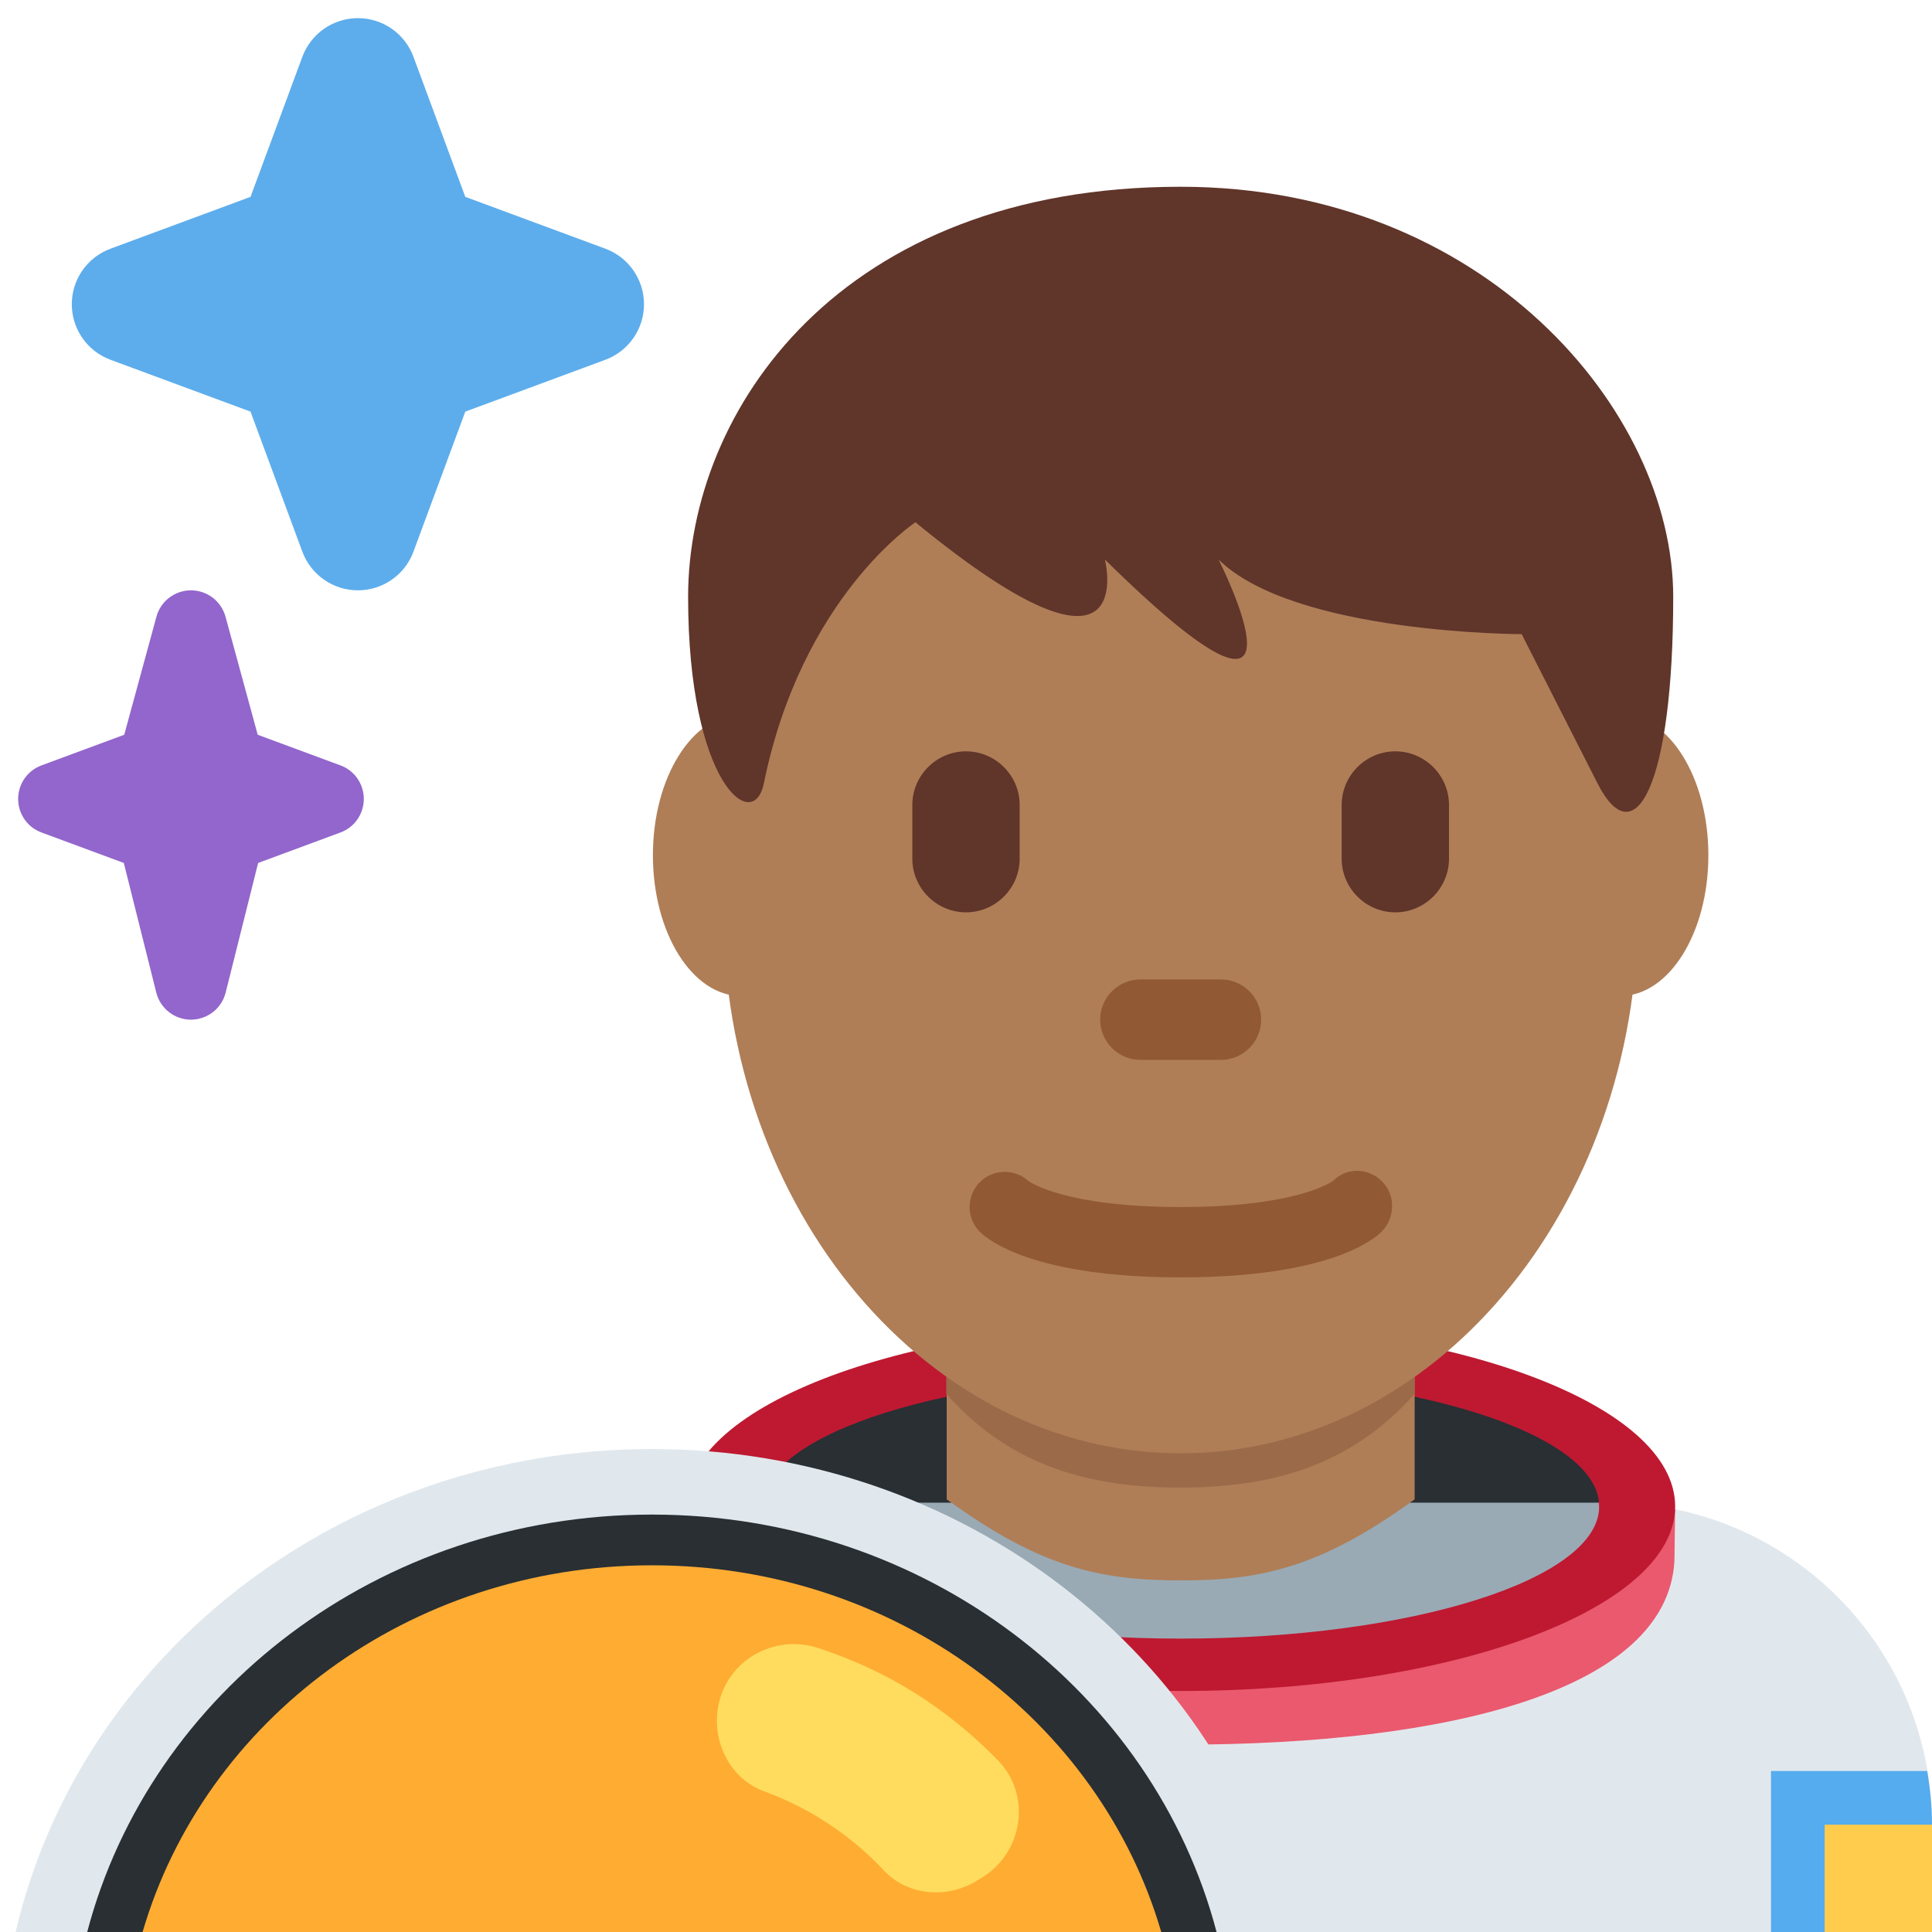 <svg xmlns="http://www.w3.org/2000/svg" xmlns:svg="http://www.w3.org/2000/svg" style="enable-background:new 0 0 45 45" id="svg2" version="1.1" viewBox="0 0 45 45" xml:space="preserve"><defs id="defs6"><clipPath id="clipPath16" clipPathUnits="userSpaceOnUse"><path id="path18" d="M 0,0 36,0 36,36 0,36 0,0 Z"/></clipPath></defs><g id="g10" transform="matrix(1.25,0,0,-1.25,0,45)"><g id="g12"><g id="g14" clip-path="url(#clipPath16)"><g id="g20" transform="translate(36,0)"><path id="path22" d="m 0,0 0,2 c 0,3.314 -2.686,6 -6,6 l -16,0 c -3.313,0 -6,-2.686 -6,-6 l 0,-2 28,0 z" style="fill:#e1e8ed;fill-opacity:1;fill-rule:nonzero;stroke:none"/></g><g id="g24" transform="translate(30.212,7.93)"><path id="path26" d="m 0,0 c 0,-1.505 -3.676,-2.726 -8.212,-2.726 -4.535,0 -8.212,1.221 -8.212,2.726 0,1.505 3.677,2.727 8.212,2.727 C -3.676,2.727 0,1.505 0,0" style="fill:#292f33;fill-opacity:1;fill-rule:nonzero;stroke:none"/></g><g id="g28" transform="translate(22,5.204)"><path id="path30" d="M 0,0 C 4.536,0 8.212,1.22 8.212,2.727 8.212,2.746 8.204,2.765 8.203,2.786 8.135,2.788 8.068,2.796 8,2.796 l -16,0 c -0.068,0 -0.135,-0.008 -0.203,-0.01 C -8.204,2.765 -8.212,2.746 -8.212,2.727 -8.212,1.22 -4.535,0 0,0" style="fill:#99aab5;fill-opacity:1;fill-rule:nonzero;stroke:none"/></g><g id="g32" transform="translate(30.934,8)"><path id="path34" d="m 0,0 -0.306,0 -0.858,0 c 0.014,0 0.029,-0.065 0.029,-0.127 0,-1.36 -3.491,-2.434 -7.799,-2.434 -4.307,0 -7.798,1.06 -7.798,2.42 0,0.062 0.015,0.141 0.029,0.141 l -0.734,0 -0.705,-0.099 0.005,-1.018 c 0.114,-2.405 4.186,-3.392 9.203,-3.392 4.998,0 9.054,1.009 9.2,3.413 L 0.28,-0.122 0,0 Z" style="fill:#ea596e;fill-opacity:1;fill-rule:nonzero;stroke:none"/></g><g id="g36" transform="translate(22,5.467)"><path id="path38" d="m 0,0 c -4.307,0 -7.799,1.104 -7.799,2.464 0,1.359 3.492,2.463 7.799,2.463 4.307,0 7.799,-1.104 7.799,-2.463 C 7.799,1.104 4.307,0 0,0 m 0,5.901 c -5.089,0 -9.214,-1.539 -9.214,-3.437 0,-1.9 4.125,-3.44 9.214,-3.44 5.089,0 9.214,1.54 9.214,3.44 0,1.898 -4.125,3.437 -9.214,3.437" style="fill:#be1931;fill-opacity:1;fill-rule:nonzero;stroke:none"/></g><g id="g40" transform="translate(17.64,8.062)"><path id="path42" d="m 0,0 c 1.744,-1.267 2.848,-1.511 4.36,-1.511 1.512,0 2.616,0.245 4.36,1.511 l 0,3.811 L 0,3.811 0,0 Z" style="fill:#af7e57;fill-opacity:1;fill-rule:nonzero;stroke:none"/></g><g id="g44" transform="translate(17.632,10.027)"><path id="path46" d="m 0,0 c 1.216,-1.374 2.724,-1.746 4.364,-1.746 1.639,0 3.147,0.373 4.364,1.746 l 0,3.491 L 0,3.491 0,0 Z" style="fill:#9b6a49;fill-opacity:1;fill-rule:nonzero;stroke:none"/></g><g id="g48" transform="translate(15.444,20.064)"><path id="path50" d="m 0,0 c 0,-1.448 -0.734,-2.622 -1.639,-2.622 -0.905,0 -1.639,1.174 -1.639,2.622 0,1.448 0.734,2.623 1.639,2.623 C -0.734,2.623 0,1.448 0,0" style="fill:#af7e57;fill-opacity:1;fill-rule:nonzero;stroke:none"/></g><g id="g52" transform="translate(31.833,20.064)"><path id="path54" d="m 0,0 c 0,-1.448 -0.733,-2.622 -1.639,-2.622 -0.905,0 -1.638,1.174 -1.638,2.622 0,1.448 0.733,2.623 1.638,2.623 C -0.733,2.623 0,1.448 0,0" style="fill:#af7e57;fill-opacity:1;fill-rule:nonzero;stroke:none"/></g><g id="g56" transform="translate(13.477,19.041)"><path id="path58" d="m 0,0 c 0,5.589 3.816,10.121 8.523,10.121 4.707,0 8.522,-4.532 8.522,-10.121 0,-5.589 -3.815,-10.121 -8.522,-10.121 C 3.816,-10.121 0,-5.589 0,0" style="fill:#af7e57;fill-opacity:1;fill-rule:nonzero;stroke:none"/></g><g id="g60" transform="translate(22,12.198)"><path id="path62" d="m 0,0 c -2.754,0 -3.6,0.705 -3.741,0.848 -0.256,0.256 -0.256,0.671 0,0.927 0.248,0.248 0.645,0.254 0.902,0.023 C -2.787,1.761 -2.118,1.311 0,1.311 c 2.2,0 2.836,0.485 2.842,0.49 C 3.098,2.056 3.499,2.044 3.755,1.786 4.011,1.53 3.997,1.104 3.741,0.848 3.6,0.705 2.754,0 0,0" style="fill:#915a34;fill-opacity:1;fill-rule:nonzero;stroke:none"/></g><g id="g64" transform="translate(22,32.52)"><path id="path66" d="m 0,0 c 5.648,0 9.178,-4.168 9.178,-7.641 0,-3.473 -0.706,-4.863 -1.412,-3.473 -0.706,1.389 -1.412,2.778 -1.412,2.778 0,0 -4.236,0 -5.648,1.39 0,0 2.118,-4.168 -2.118,0 0,0 0.706,-2.779 -3.53,0.694 0,0 -2.118,-1.389 -2.824,-4.862 -0.196,-0.964 -1.412,0 -1.412,3.473 C -9.178,-4.168 -6.354,0 0,0" style="fill:#60352a;fill-opacity:1;fill-rule:nonzero;stroke:none"/></g><g id="g68" transform="translate(18,19)"><path id="path70" d="m 0,0 0,0 c -0.55,0 -1,0.45 -1,1 l 0,1 C -1,2.55 -0.55,3 0,3 0.55,3 1,2.55 1,2 L 1,1 C 1,0.45 0.55,0 0,0" style="fill:#60352a;fill-opacity:1;fill-rule:nonzero;stroke:none"/></g><g id="g72" transform="translate(26,19)"><path id="path74" d="m 0,0 0,0 c -0.55,0 -1,0.45 -1,1 l 0,1 C -1,2.55 -0.55,3 0,3 0.55,3 1,2.55 1,2 L 1,1 C 1,0.45 0.55,0 0,0" style="fill:#60352a;fill-opacity:1;fill-rule:nonzero;stroke:none"/></g><g id="g76" transform="translate(22.75,16.25)"><path id="path78" d="m 0,0 -1.5,0 c -0.413,0 -0.75,0.337 -0.75,0.75 0,0.413 0.337,0.75 0.75,0.75 L 0,1.5 C 0.413,1.5 0.75,1.163 0.75,0.75 0.75,0.337 0.413,0 0,0" style="fill:#915a34;fill-opacity:1;fill-rule:nonzero;stroke:none"/></g><g id="g80" transform="translate(33,3)"><path id="path82" d="m 0,0 0,-3 3,0 0,2 C 3,-0.659 2.965,-0.326 2.91,0 L 0,0 Z" style="fill:#55acee;fill-opacity:1;fill-rule:nonzero;stroke:none"/></g><path id="path84" d="m 36,0 -2,0 0,2 2,0 0,-2 z" style="fill:#ffcc4d;fill-opacity:1;fill-rule:nonzero;stroke:none"/><g id="g86" transform="translate(24.004,0)"><path id="path88" d="M 0,0 C -1.198,5.146 -6.048,9 -11.857,9 -17.666,9 -22.515,5.146 -23.713,0 L 0,0 Z" style="fill:#e1e8ed;fill-opacity:1;fill-rule:nonzero;stroke:none"/></g><g id="g90" transform="translate(22.669,0)"><path id="path92" d="M 0,0 C -1.173,4.464 -5.432,7.778 -10.522,7.778 -15.611,7.778 -19.871,4.464 -21.044,0 L 0,0 Z" style="fill:#292f33;fill-opacity:1;fill-rule:nonzero;stroke:none"/></g><g id="g94" transform="translate(21.638,0)"><path id="path96" d="m 0,0 c -1.148,3.937 -4.956,6.833 -9.49,6.833 -4.534,0 -8.343,-2.896 -9.491,-6.833 L 0,0 Z" style="fill:#ffac33;fill-opacity:1;fill-rule:nonzero;stroke:none"/></g><g id="g98" transform="translate(18.195,0.951)"><path id="path100" d="M 0,0 0.103,0.063 C 0.87,0.53 1.03,1.602 0.402,2.245 -0.064,2.726 -0.59,3.154 -1.164,3.513 -1.724,3.862 -2.321,4.134 -2.947,4.34 -3.775,4.612 -4.658,4.107 -4.813,3.248 -4.933,2.588 -4.588,1.902 -3.958,1.671 -3.093,1.353 -2.331,0.844 -1.727,0.197 -1.284,-0.275 -0.553,-0.336 0,0" style="fill:#ffdc5d;fill-opacity:1;fill-rule:nonzero;stroke:none"/></g><g id="g102" transform="translate(6.344,21.738)"><path id="path104" d="m 0,0 -1.542,0.571 -0.6,2.2 c -0.079,0.29 -0.343,0.491 -0.644,0.491 -0.3,0 -0.564,-0.201 -0.643,-0.491 l -0.6,-2.2 L -5.571,0 c -0.262,-0.096 -0.435,-0.346 -0.435,-0.625 0,-0.279 0.173,-0.529 0.435,-0.625 l 1.534,-0.568 0.605,-2.415 c 0.074,-0.296 0.341,-0.505 0.646,-0.505 0.306,0 0.573,0.209 0.647,0.505 L -1.534,-1.818 0,-1.25 c 0.262,0.096 0.435,0.346 0.435,0.625 C 0.435,-0.346 0.262,-0.096 0,0" style="fill:#9266cc;fill-opacity:1;fill-rule:nonzero;stroke:none"/></g><g id="g106" transform="translate(11.28,31.366)"><path id="path108" d="m 0,0 -2.61,0.966 -0.966,2.61 c -0.16,0.433 -0.573,0.72 -1.035,0.72 -0.461,0 -0.874,-0.287 -1.035,-0.72 L -6.612,0.966 -9.221,0 c -0.434,-0.161 -0.721,-0.573 -0.721,-1.035 0,-0.462 0.287,-0.874 0.721,-1.035 l 2.609,-0.966 0.966,-2.61 c 0.161,-0.433 0.574,-0.72 1.035,-0.72 0.462,0 0.875,0.287 1.035,0.72 L -2.61,-3.036 0,-2.07 c 0.433,0.161 0.72,0.573 0.72,1.035 C 0.72,-0.573 0.433,-0.161 0,0" style="fill:#5dadec;fill-opacity:1;fill-rule:nonzero;stroke:none"/></g></g></g></g></svg>
